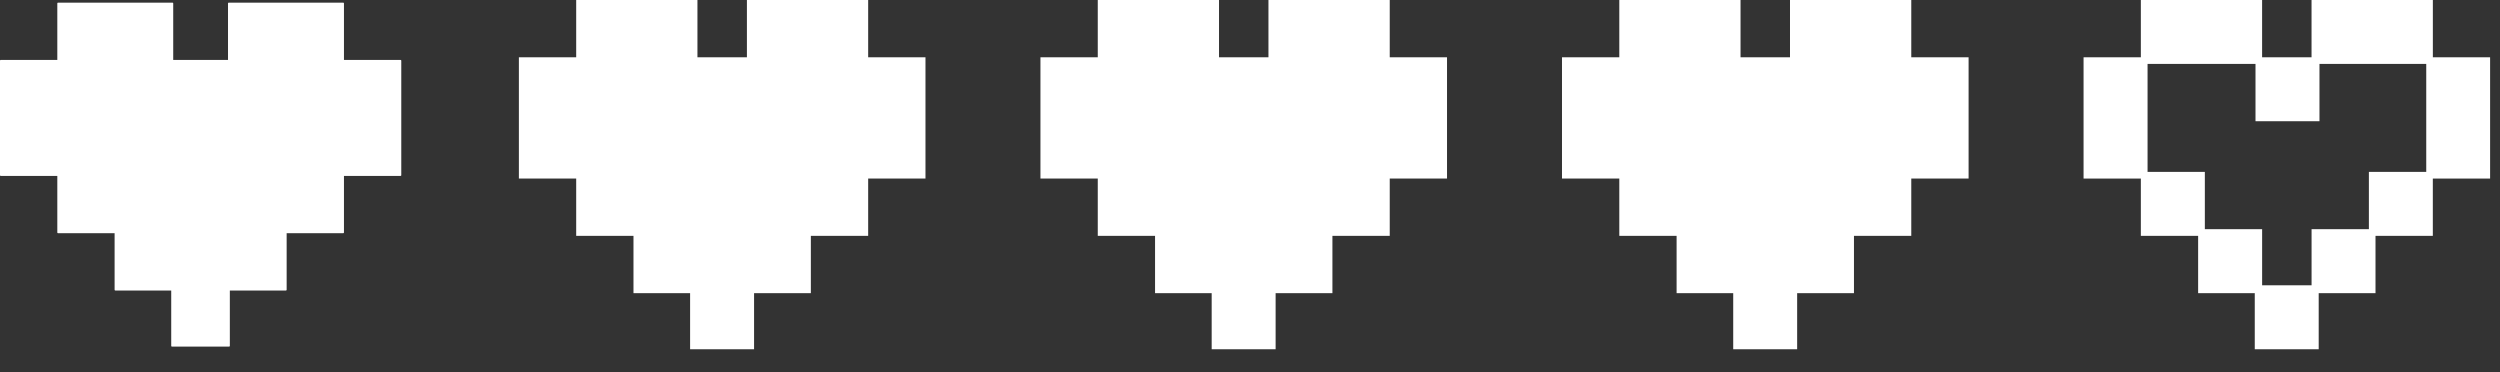 <?xml version="1.0" encoding="UTF-8"?>
<svg width="94px" height="14px" viewBox="0 0 94 14" version="1.1" xmlns="http://www.w3.org/2000/svg" xmlns:xlink="http://www.w3.org/1999/xlink">
    <rect x="0" y="0" width="94" height="14" fill="#333333" stroke="none"/>
    <!-- Generator: Sketch 46.2 (44496) - http://www.bohemiancoding.com/sketch -->
    <title>hearts</title>
    <desc>Created with Sketch.</desc>
    <defs></defs>
    <g id="Page-1" stroke="none" stroke-width="1" fill="none" fill-rule="evenodd">
        <g id="Lepreco.in_Desktop" transform="translate(-673, -913)" fill-rule="nonzero" fill="#FFFFFF">
            <g id="hearts" transform="translate(673, 913)">
                <path d="M12.933,2.254 L12.933,0.125 C12.933,0.111 12.922,0.1 12.908,0.1 L8.598,0.1 C8.584,0.1 8.573,0.111 8.573,0.125 L8.573,2.254 L6.513,2.254 L6.513,0.125 C6.513,0.111 6.502,0.1 6.488,0.1 L2.18,0.1 C2.166,0.1 2.155,0.111 2.155,0.125 L2.155,2.254 L0.025,2.254 C0.011,2.254 0,2.265 0,2.279 L0,6.589 C0,6.603 0.011,6.614 0.025,6.614 L2.155,6.614 L2.155,8.743 C2.155,8.757 2.166,8.768 2.18,8.768 L4.309,8.768 L4.309,10.898 C4.309,10.912 4.32,10.923 4.334,10.923 L6.438,10.923 L6.438,13.007 C6.438,13.021 6.449,13.032 6.463,13.032 L8.617,13.032 C8.631,13.032 8.642,13.02 8.642,13.007 L8.642,10.923 L10.753,10.923 C10.767,10.923 10.778,10.911 10.778,10.898 L10.778,8.768 L12.908,8.768 C12.922,8.768 12.933,8.756 12.933,8.743 L12.933,6.614 L15.063,6.614 C15.077,6.614 15.088,6.603 15.088,6.589 L15.088,2.279 C15.088,2.265 15.077,2.254 15.063,2.254 L12.933,2.254 Z" id="Shape"></path>
                <polygon id="Shape" points="32.643 0 28.084 0 28.084 2.154 26.224 2.154 26.224 0 21.665 0 21.665 2.154 19.51 2.154 19.51 6.713 21.665 6.713 21.665 8.868 23.819 8.868 23.819 11.023 25.948 11.023 25.948 13.132 28.353 13.132 28.353 11.023 30.488 11.023 30.488 8.868 32.643 8.868 32.643 6.713 34.798 6.713 34.798 2.154 32.643 2.154"></polygon>
                <polygon id="Shape" points="52.254 0 47.694 0 47.694 2.154 45.835 2.154 45.835 0 41.276 0 41.276 2.154 39.121 2.154 39.121 6.713 41.276 6.713 41.276 8.868 43.43 8.868 43.43 11.023 45.559 11.023 45.559 13.132 47.963 13.132 47.963 11.023 50.099 11.023 50.099 8.868 52.254 8.868 52.254 6.713 54.408 6.713 54.408 2.154 52.254 2.154"></polygon>
                <polygon id="Shape" points="71.864 0 67.304 0 67.304 2.154 65.444 2.154 65.444 0 60.886 0 60.886 2.154 58.731 2.154 58.731 6.713 60.886 6.713 60.886 8.868 63.04 8.868 63.04 11.023 65.169 11.023 65.169 13.132 67.573 13.132 67.573 11.023 69.709 11.023 69.709 8.868 71.864 8.868 71.864 6.713 74.019 6.713 74.019 2.154 71.864 2.154"></polygon>
                <path d="M91.475,2.154 L91.475,0 L86.914,0 L86.914,2.154 L85.055,2.154 L85.055,0 L80.496,0 L80.496,2.154 L78.342,2.154 L78.342,6.714 L80.496,6.714 L80.496,8.868 L82.65,8.868 L82.65,11.023 L84.779,11.023 L84.779,13.132 L87.183,13.132 L87.183,11.023 L89.319,11.023 L89.319,8.868 L91.474,8.868 L91.474,6.714 L93.628,6.714 L93.628,2.154 L91.475,2.154 L91.475,2.154 Z M91.225,6.463 L89.07,6.463 L89.07,8.617 L86.915,8.617 L86.915,10.727 L85.056,10.727 L85.056,8.617 L82.902,8.617 L82.902,6.463 L80.748,6.463 L80.748,2.403 L84.807,2.403 L84.807,4.558 L87.212,4.558 L87.212,2.403 L91.227,2.403 L91.227,6.463 L91.225,6.463 Z" id="Shape"></path>
            </g>
        </g>
    </g>
</svg>